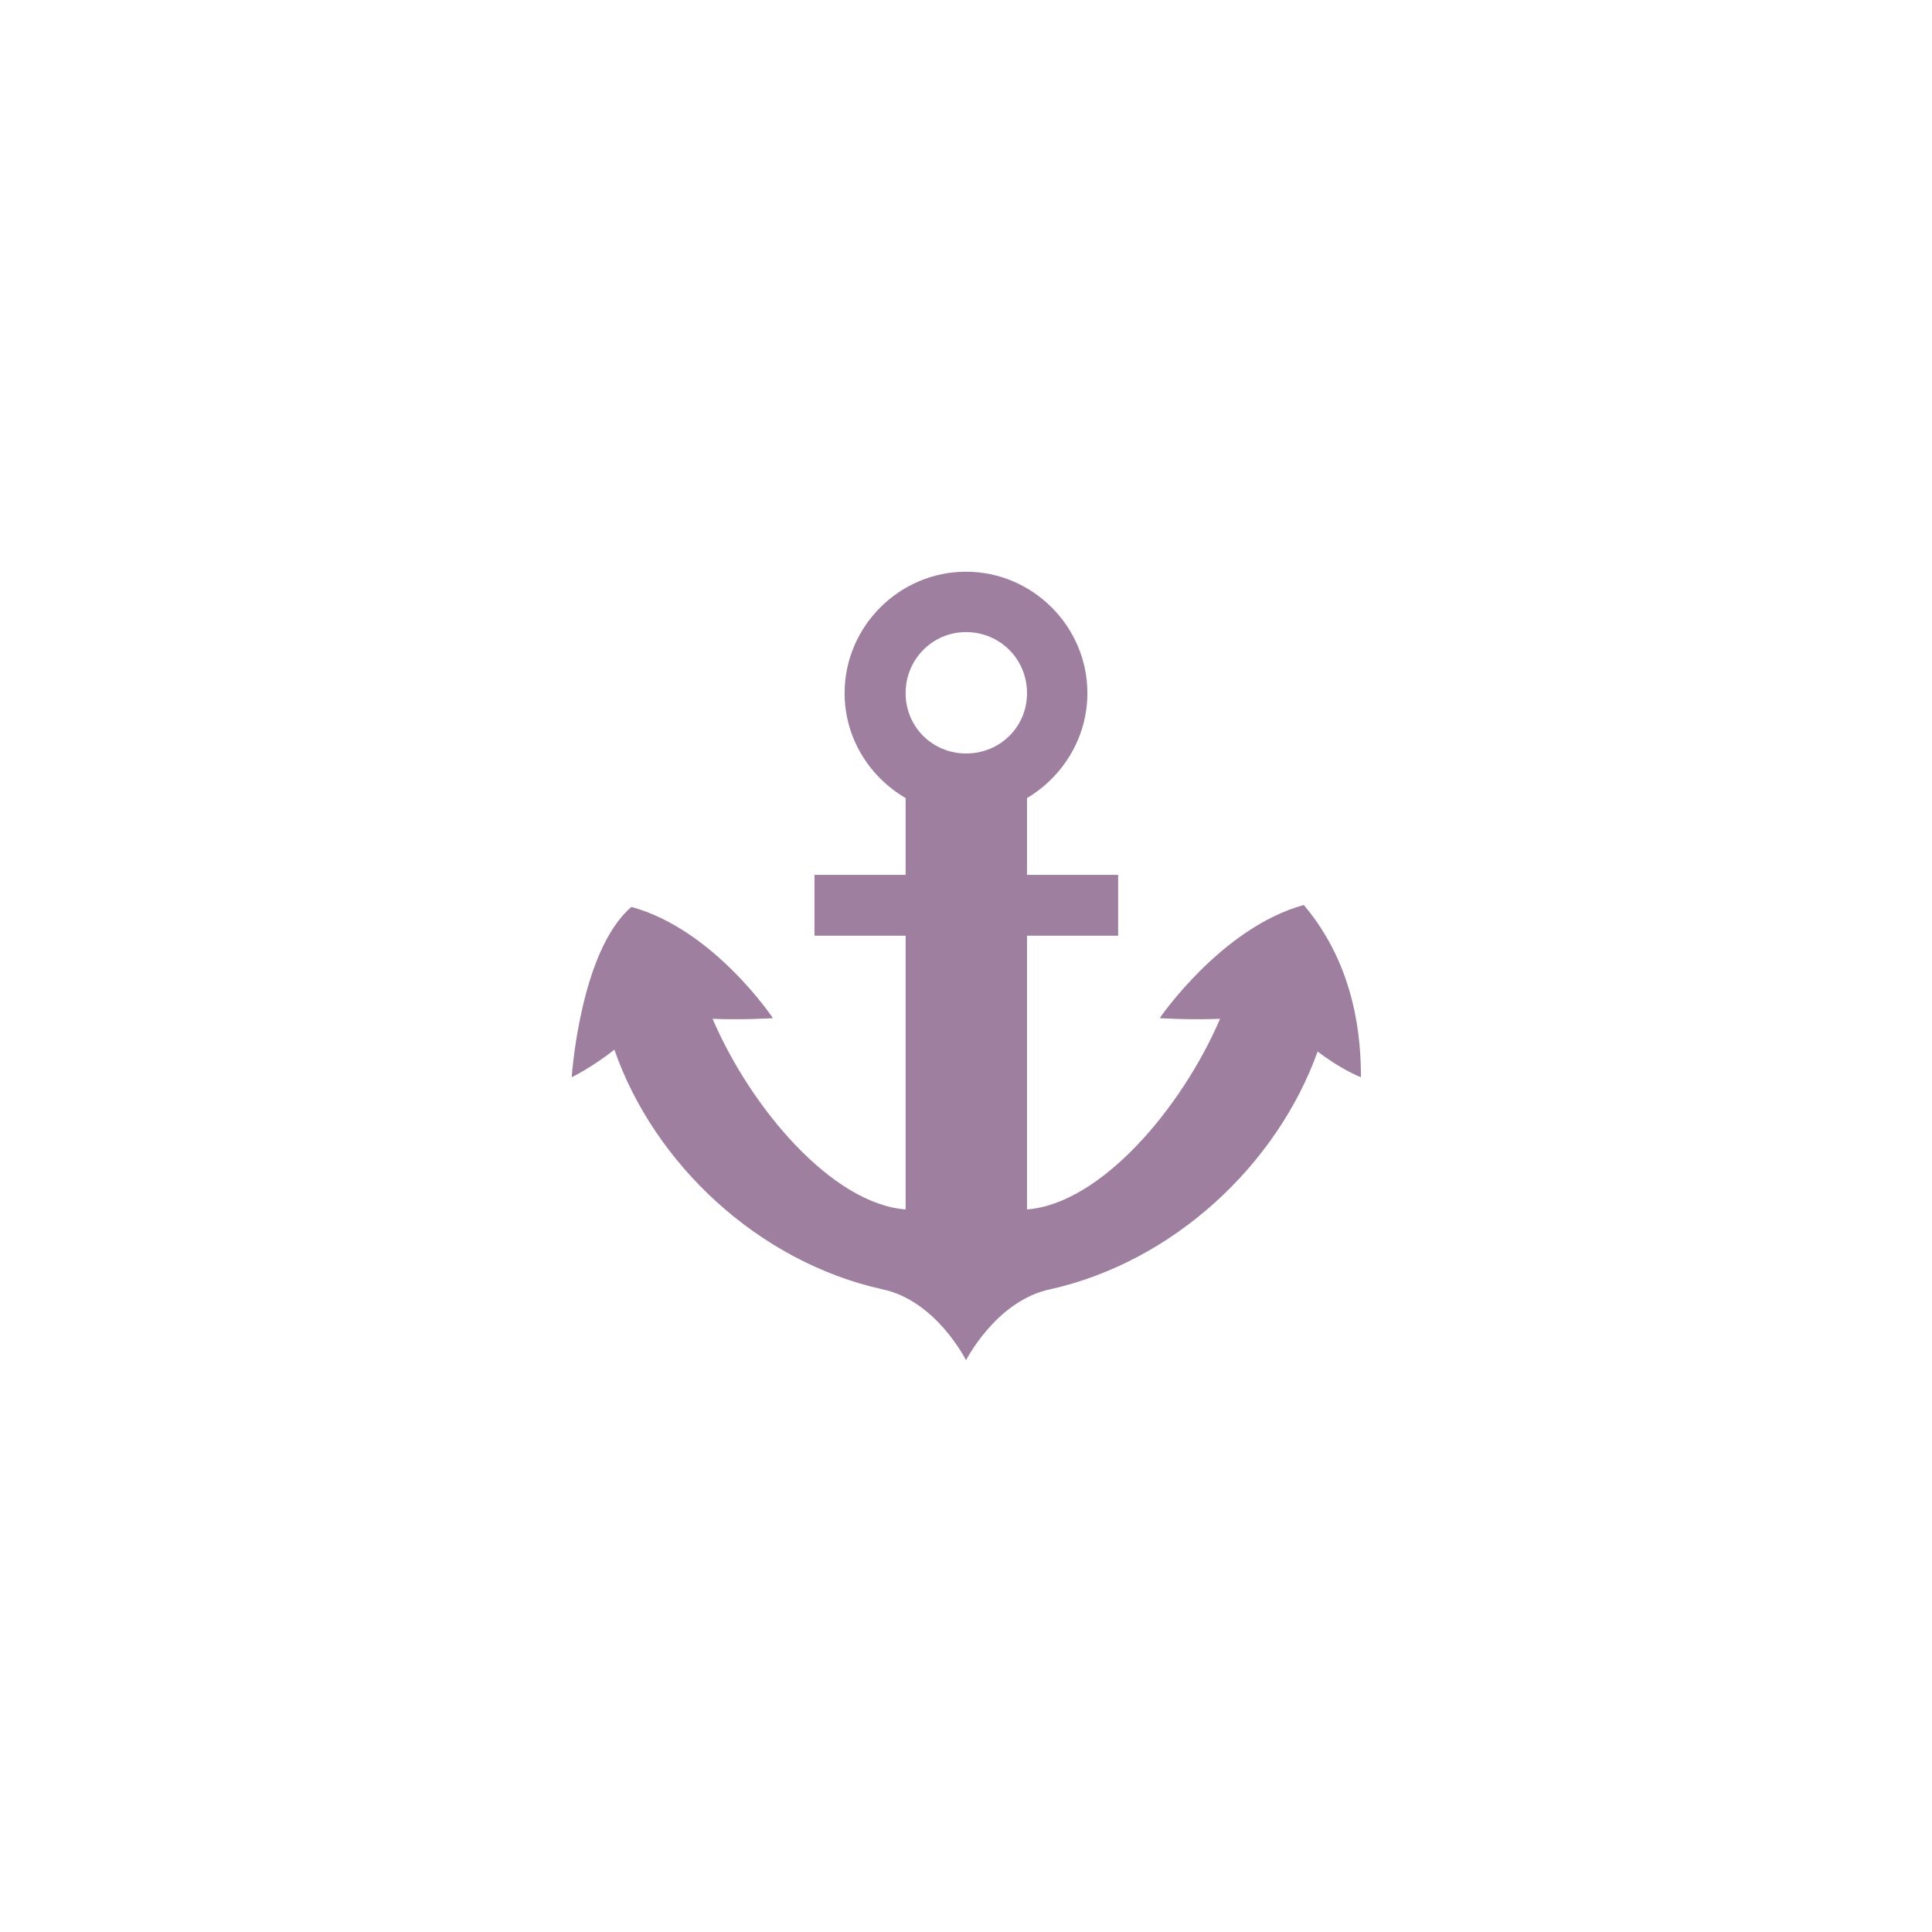 <?xml version="1.0" encoding="UTF-8"?>
<svg xmlns="http://www.w3.org/2000/svg" xmlns:xlink="http://www.w3.org/1999/xlink" width="12" height="12" viewBox="0 0 12 12" version="1.1">
<defs>
<filter id="alpha" filterUnits="objectBoundingBox" x="0%" y="0%" width="100%" height="100%">
  <feColorMatrix type="matrix" in="SourceGraphic" values="0 0 0 0 1 0 0 0 0 1 0 0 0 0 1 0 0 0 1 0"/>
</filter>
<mask id="mask0">
  <g filter="url(#alpha)">
<rect x="0" y="0" width="12" height="12" style="fill:rgb(0%,0%,0%);fill-opacity:0.836;stroke:none;"/>
  </g>
</mask>
<clipPath id="clip1">
  <rect x="0" y="0" width="12" height="12"/>
</clipPath>
<g id="surface5" clip-path="url(#clip1)">
<path style=" stroke:none;fill-rule:nonzero;fill:rgb(55.294%,40%,55.294%);fill-opacity:1;" d="M 6 3.551 C 5.586 3.551 5.246 3.891 5.246 4.305 C 5.246 4.582 5.398 4.824 5.625 4.957 L 5.625 5.434 L 5.059 5.434 L 5.059 5.812 L 5.625 5.812 L 5.625 7.512 C 5.168 7.477 4.664 6.883 4.426 6.328 C 4.613 6.336 4.801 6.324 4.801 6.324 C 4.801 6.324 4.434 5.773 3.922 5.633 C 3.602 5.906 3.551 6.691 3.551 6.691 C 3.551 6.691 3.672 6.633 3.816 6.52 C 4.062 7.227 4.707 7.836 5.48 8.008 C 5.816 8.078 6 8.449 6 8.449 C 6 8.449 6.188 8.078 6.523 8.008 C 7.293 7.836 7.934 7.23 8.184 6.531 C 8.332 6.645 8.453 6.691 8.453 6.691 C 8.453 6.465 8.426 6.008 8.098 5.621 C 7.586 5.762 7.203 6.324 7.203 6.324 C 7.203 6.324 7.391 6.336 7.578 6.328 C 7.34 6.883 6.836 7.477 6.379 7.512 L 6.379 5.812 L 6.945 5.812 L 6.945 5.434 L 6.379 5.434 L 6.379 4.957 C 6.602 4.824 6.754 4.582 6.754 4.305 C 6.754 3.891 6.414 3.551 6 3.551 Z M 6 3.926 C 6.211 3.926 6.379 4.094 6.379 4.305 C 6.379 4.516 6.211 4.68 6 4.68 C 5.793 4.68 5.625 4.516 5.625 4.305 C 5.625 4.094 5.793 3.926 6 3.926 Z M 6 3.926 "/>
</g>
</defs>
<g id="surface1">
<use xlink:href="#surface5" mask="url(#mask0)"/>
</g>
</svg>
